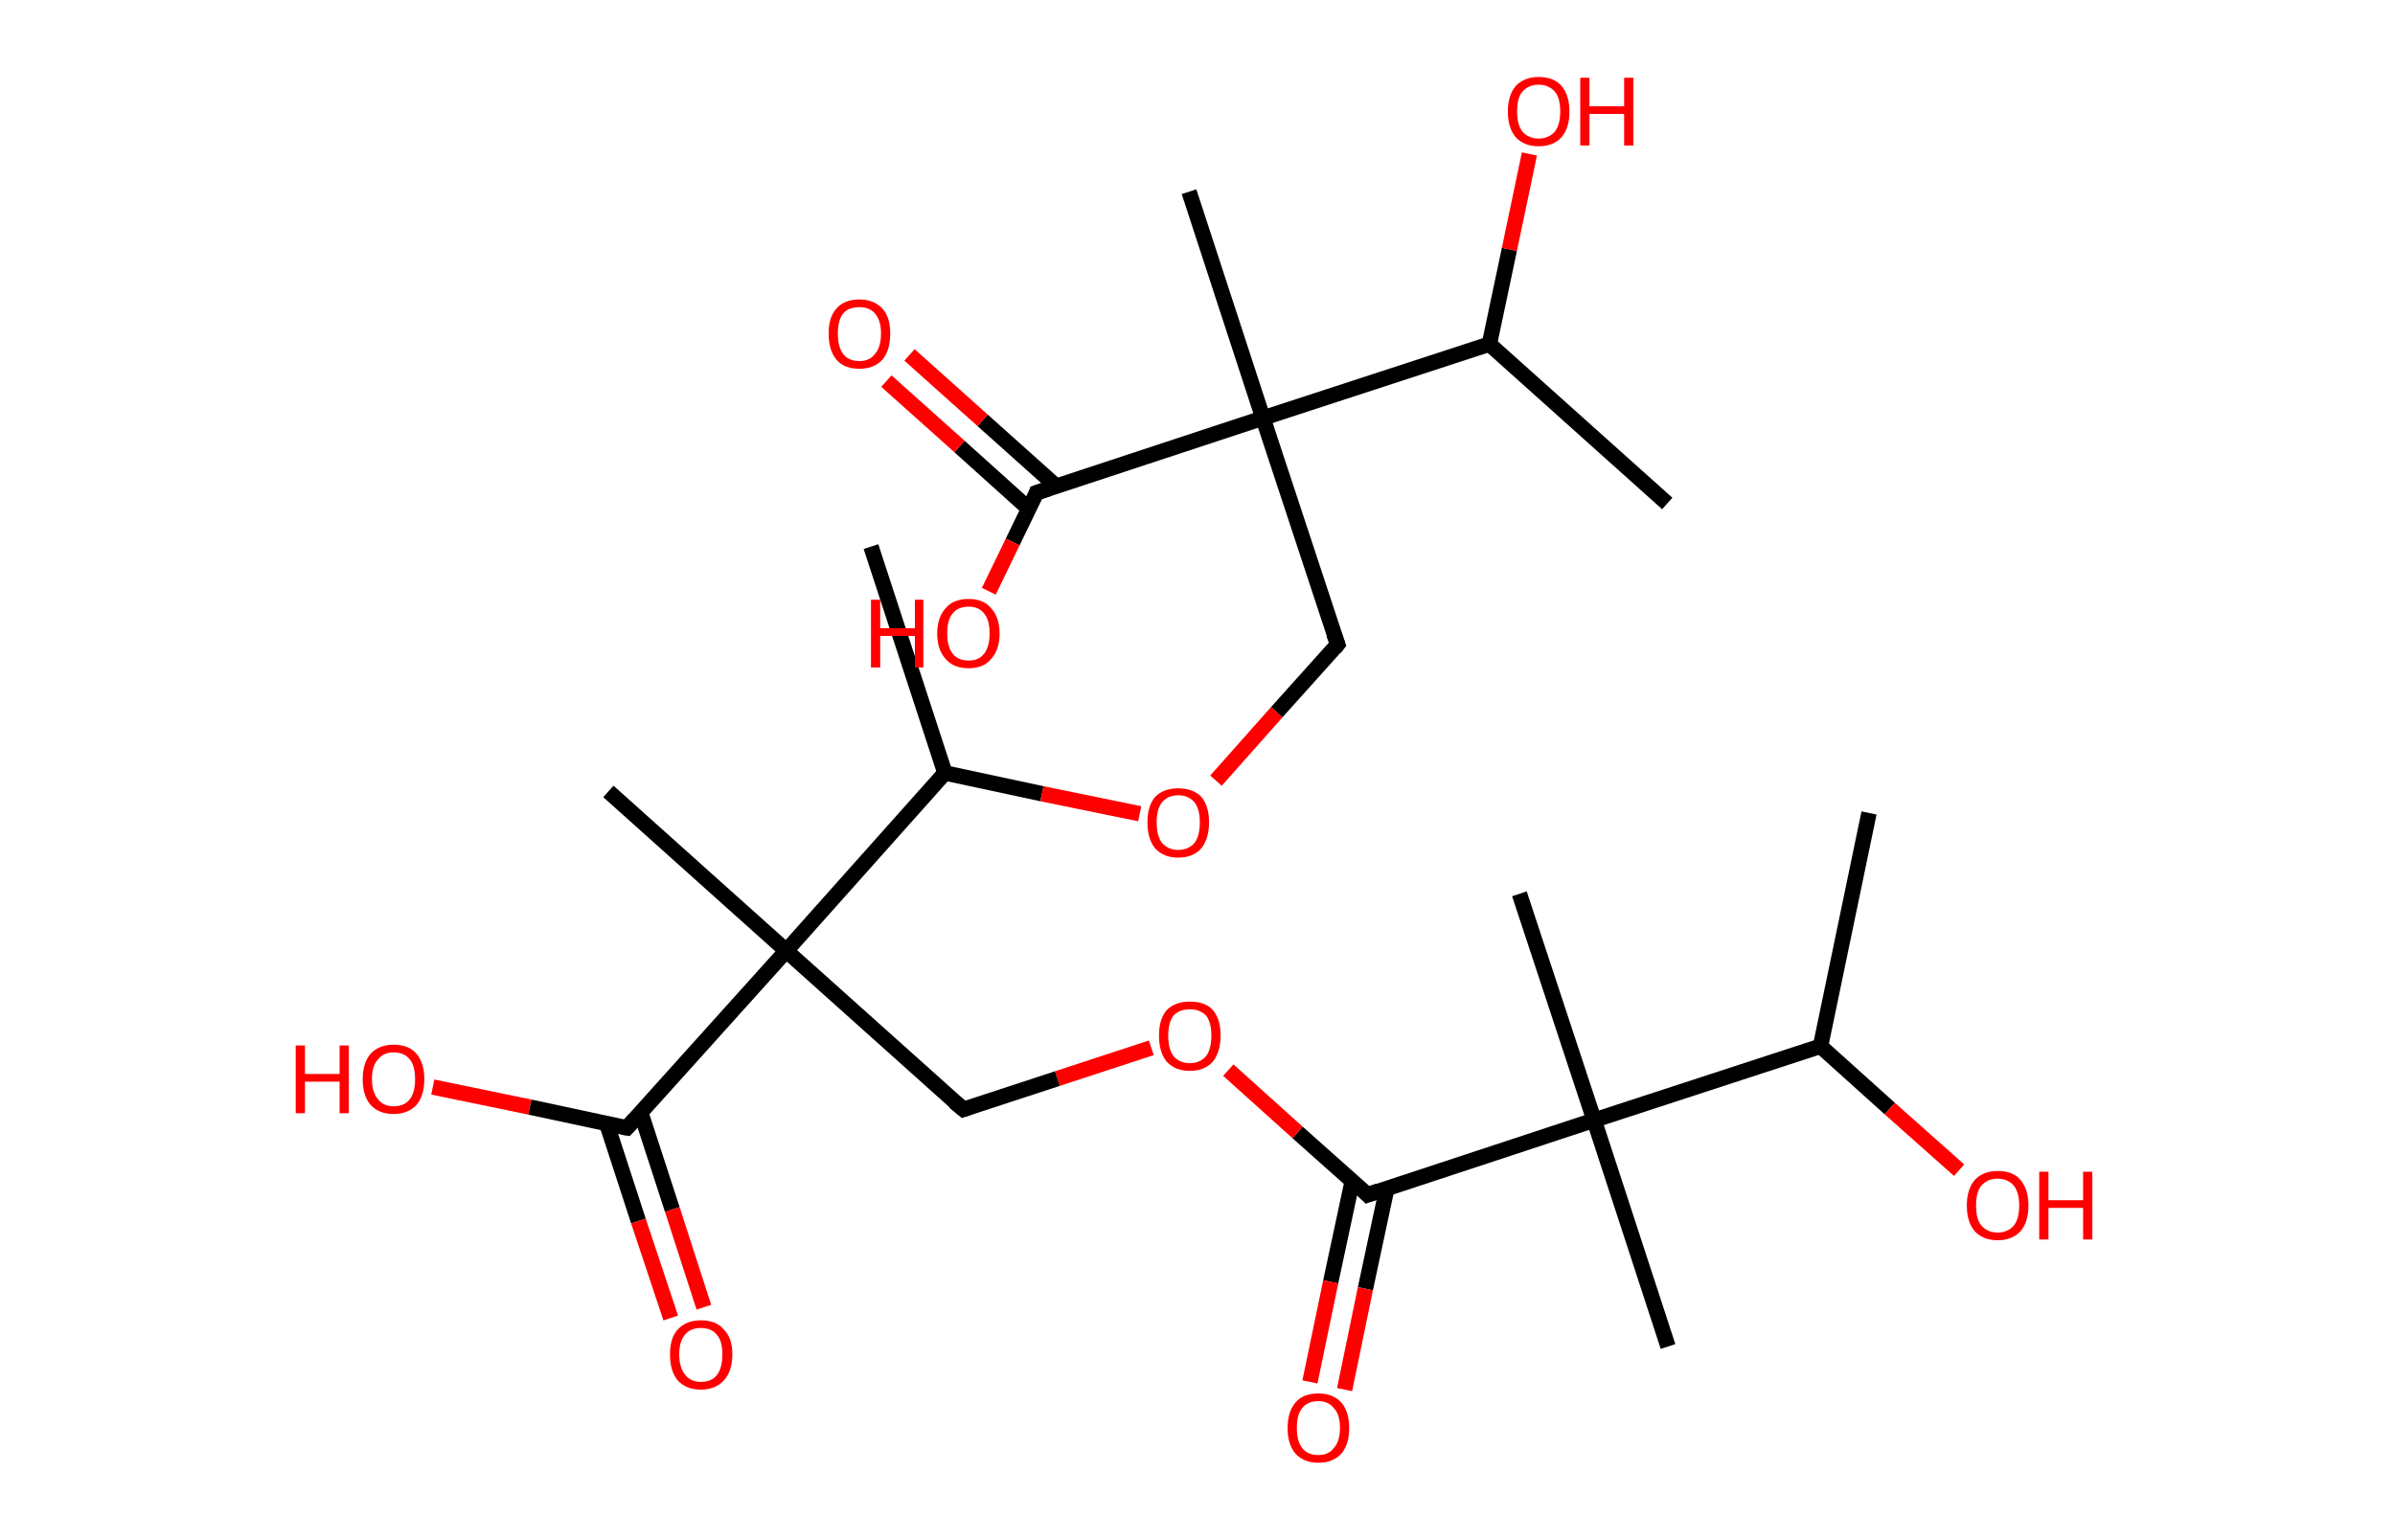 <?xml version='1.0' encoding='ASCII' standalone='yes'?>
<svg xmlns="http://www.w3.org/2000/svg" xmlns:rdkit="http://www.rdkit.org/xml" xmlns:xlink="http://www.w3.org/1999/xlink" version="1.1" baseProfile="full" xml:space="preserve" width="311px" height="200px" viewBox="0 0 311 200">
<!-- END OF HEADER -->
<rect style="opacity:1.0;fill:#FFFFFF;stroke:none" width="311.0" height="200.0" x="0.0" y="0.0"> </rect>
<path class="bond-0 atom-0 atom-1" d="M 242.7,105.6 L 236.4,135.9" style="fill:none;fill-rule:evenodd;stroke:#000000;stroke-width:2.0px;stroke-linecap:butt;stroke-linejoin:miter;stroke-opacity:1"/>
<path class="bond-1 atom-1 atom-2" d="M 236.4,135.9 L 245.4,144.0" style="fill:none;fill-rule:evenodd;stroke:#000000;stroke-width:2.0px;stroke-linecap:butt;stroke-linejoin:miter;stroke-opacity:1"/>
<path class="bond-1 atom-1 atom-2" d="M 245.4,144.0 L 254.4,152.0" style="fill:none;fill-rule:evenodd;stroke:#FF0000;stroke-width:2.0px;stroke-linecap:butt;stroke-linejoin:miter;stroke-opacity:1"/>
<path class="bond-2 atom-1 atom-3" d="M 236.4,135.9 L 207.0,145.5" style="fill:none;fill-rule:evenodd;stroke:#000000;stroke-width:2.0px;stroke-linecap:butt;stroke-linejoin:miter;stroke-opacity:1"/>
<path class="bond-3 atom-3 atom-4" d="M 207.0,145.5 L 197.3,116.1" style="fill:none;fill-rule:evenodd;stroke:#000000;stroke-width:2.0px;stroke-linecap:butt;stroke-linejoin:miter;stroke-opacity:1"/>
<path class="bond-4 atom-3 atom-5" d="M 207.0,145.5 L 216.6,174.9" style="fill:none;fill-rule:evenodd;stroke:#000000;stroke-width:2.0px;stroke-linecap:butt;stroke-linejoin:miter;stroke-opacity:1"/>
<path class="bond-5 atom-3 atom-6" d="M 207.0,145.5 L 177.6,155.2" style="fill:none;fill-rule:evenodd;stroke:#000000;stroke-width:2.0px;stroke-linecap:butt;stroke-linejoin:miter;stroke-opacity:1"/>
<path class="bond-6 atom-6 atom-7" d="M 175.6,153.4 L 172.8,166.5" style="fill:none;fill-rule:evenodd;stroke:#000000;stroke-width:2.0px;stroke-linecap:butt;stroke-linejoin:miter;stroke-opacity:1"/>
<path class="bond-6 atom-6 atom-7" d="M 172.8,166.5 L 170.1,179.5" style="fill:none;fill-rule:evenodd;stroke:#FF0000;stroke-width:2.0px;stroke-linecap:butt;stroke-linejoin:miter;stroke-opacity:1"/>
<path class="bond-6 atom-6 atom-7" d="M 180.1,154.3 L 177.3,167.4" style="fill:none;fill-rule:evenodd;stroke:#000000;stroke-width:2.0px;stroke-linecap:butt;stroke-linejoin:miter;stroke-opacity:1"/>
<path class="bond-6 atom-6 atom-7" d="M 177.3,167.4 L 174.6,180.5" style="fill:none;fill-rule:evenodd;stroke:#FF0000;stroke-width:2.0px;stroke-linecap:butt;stroke-linejoin:miter;stroke-opacity:1"/>
<path class="bond-7 atom-6 atom-8" d="M 177.6,155.2 L 168.5,147.1" style="fill:none;fill-rule:evenodd;stroke:#000000;stroke-width:2.0px;stroke-linecap:butt;stroke-linejoin:miter;stroke-opacity:1"/>
<path class="bond-7 atom-6 atom-8" d="M 168.5,147.1 L 159.5,139.0" style="fill:none;fill-rule:evenodd;stroke:#FF0000;stroke-width:2.0px;stroke-linecap:butt;stroke-linejoin:miter;stroke-opacity:1"/>
<path class="bond-8 atom-8 atom-9" d="M 149.5,136.1 L 137.3,140.1" style="fill:none;fill-rule:evenodd;stroke:#FF0000;stroke-width:2.0px;stroke-linecap:butt;stroke-linejoin:miter;stroke-opacity:1"/>
<path class="bond-8 atom-8 atom-9" d="M 137.3,140.1 L 125.1,144.1" style="fill:none;fill-rule:evenodd;stroke:#000000;stroke-width:2.0px;stroke-linecap:butt;stroke-linejoin:miter;stroke-opacity:1"/>
<path class="bond-9 atom-9 atom-10" d="M 125.1,144.1 L 102.1,123.5" style="fill:none;fill-rule:evenodd;stroke:#000000;stroke-width:2.0px;stroke-linecap:butt;stroke-linejoin:miter;stroke-opacity:1"/>
<path class="bond-10 atom-10 atom-11" d="M 102.1,123.5 L 79.0,102.8" style="fill:none;fill-rule:evenodd;stroke:#000000;stroke-width:2.0px;stroke-linecap:butt;stroke-linejoin:miter;stroke-opacity:1"/>
<path class="bond-11 atom-10 atom-12" d="M 102.1,123.5 L 81.4,146.5" style="fill:none;fill-rule:evenodd;stroke:#000000;stroke-width:2.0px;stroke-linecap:butt;stroke-linejoin:miter;stroke-opacity:1"/>
<path class="bond-12 atom-12 atom-13" d="M 78.8,146.0 L 82.9,158.6" style="fill:none;fill-rule:evenodd;stroke:#000000;stroke-width:2.0px;stroke-linecap:butt;stroke-linejoin:miter;stroke-opacity:1"/>
<path class="bond-12 atom-12 atom-13" d="M 82.9,158.6 L 87.1,171.2" style="fill:none;fill-rule:evenodd;stroke:#FF0000;stroke-width:2.0px;stroke-linecap:butt;stroke-linejoin:miter;stroke-opacity:1"/>
<path class="bond-12 atom-12 atom-13" d="M 83.2,144.5 L 87.3,157.1" style="fill:none;fill-rule:evenodd;stroke:#000000;stroke-width:2.0px;stroke-linecap:butt;stroke-linejoin:miter;stroke-opacity:1"/>
<path class="bond-12 atom-12 atom-13" d="M 87.3,157.1 L 91.4,169.8" style="fill:none;fill-rule:evenodd;stroke:#FF0000;stroke-width:2.0px;stroke-linecap:butt;stroke-linejoin:miter;stroke-opacity:1"/>
<path class="bond-13 atom-12 atom-14" d="M 81.4,146.5 L 68.8,143.8" style="fill:none;fill-rule:evenodd;stroke:#000000;stroke-width:2.0px;stroke-linecap:butt;stroke-linejoin:miter;stroke-opacity:1"/>
<path class="bond-13 atom-12 atom-14" d="M 68.8,143.8 L 56.2,141.2" style="fill:none;fill-rule:evenodd;stroke:#FF0000;stroke-width:2.0px;stroke-linecap:butt;stroke-linejoin:miter;stroke-opacity:1"/>
<path class="bond-14 atom-10 atom-15" d="M 102.1,123.5 L 122.7,100.4" style="fill:none;fill-rule:evenodd;stroke:#000000;stroke-width:2.0px;stroke-linecap:butt;stroke-linejoin:miter;stroke-opacity:1"/>
<path class="bond-15 atom-15 atom-16" d="M 122.7,100.4 L 113.1,71.0" style="fill:none;fill-rule:evenodd;stroke:#000000;stroke-width:2.0px;stroke-linecap:butt;stroke-linejoin:miter;stroke-opacity:1"/>
<path class="bond-16 atom-15 atom-17" d="M 122.7,100.4 L 135.3,103.1" style="fill:none;fill-rule:evenodd;stroke:#000000;stroke-width:2.0px;stroke-linecap:butt;stroke-linejoin:miter;stroke-opacity:1"/>
<path class="bond-16 atom-15 atom-17" d="M 135.3,103.1 L 148.0,105.7" style="fill:none;fill-rule:evenodd;stroke:#FF0000;stroke-width:2.0px;stroke-linecap:butt;stroke-linejoin:miter;stroke-opacity:1"/>
<path class="bond-17 atom-17 atom-18" d="M 157.9,101.4 L 165.8,92.5" style="fill:none;fill-rule:evenodd;stroke:#FF0000;stroke-width:2.0px;stroke-linecap:butt;stroke-linejoin:miter;stroke-opacity:1"/>
<path class="bond-17 atom-17 atom-18" d="M 165.8,92.5 L 173.7,83.7" style="fill:none;fill-rule:evenodd;stroke:#000000;stroke-width:2.0px;stroke-linecap:butt;stroke-linejoin:miter;stroke-opacity:1"/>
<path class="bond-18 atom-18 atom-19" d="M 173.7,83.7 L 164.0,54.3" style="fill:none;fill-rule:evenodd;stroke:#000000;stroke-width:2.0px;stroke-linecap:butt;stroke-linejoin:miter;stroke-opacity:1"/>
<path class="bond-19 atom-19 atom-20" d="M 164.0,54.3 L 154.4,24.9" style="fill:none;fill-rule:evenodd;stroke:#000000;stroke-width:2.0px;stroke-linecap:butt;stroke-linejoin:miter;stroke-opacity:1"/>
<path class="bond-20 atom-19 atom-21" d="M 164.0,54.3 L 134.6,64.0" style="fill:none;fill-rule:evenodd;stroke:#000000;stroke-width:2.0px;stroke-linecap:butt;stroke-linejoin:miter;stroke-opacity:1"/>
<path class="bond-21 atom-21 atom-22" d="M 137.1,63.1 L 127.6,54.6" style="fill:none;fill-rule:evenodd;stroke:#000000;stroke-width:2.0px;stroke-linecap:butt;stroke-linejoin:miter;stroke-opacity:1"/>
<path class="bond-21 atom-21 atom-22" d="M 127.6,54.6 L 118.1,46.1" style="fill:none;fill-rule:evenodd;stroke:#FF0000;stroke-width:2.0px;stroke-linecap:butt;stroke-linejoin:miter;stroke-opacity:1"/>
<path class="bond-21 atom-21 atom-22" d="M 133.6,66.1 L 124.6,58.0" style="fill:none;fill-rule:evenodd;stroke:#000000;stroke-width:2.0px;stroke-linecap:butt;stroke-linejoin:miter;stroke-opacity:1"/>
<path class="bond-21 atom-21 atom-22" d="M 124.6,58.0 L 115.1,49.5" style="fill:none;fill-rule:evenodd;stroke:#FF0000;stroke-width:2.0px;stroke-linecap:butt;stroke-linejoin:miter;stroke-opacity:1"/>
<path class="bond-22 atom-21 atom-23" d="M 134.6,64.0 L 131.5,70.4" style="fill:none;fill-rule:evenodd;stroke:#000000;stroke-width:2.0px;stroke-linecap:butt;stroke-linejoin:miter;stroke-opacity:1"/>
<path class="bond-22 atom-21 atom-23" d="M 131.5,70.4 L 128.4,76.8" style="fill:none;fill-rule:evenodd;stroke:#FF0000;stroke-width:2.0px;stroke-linecap:butt;stroke-linejoin:miter;stroke-opacity:1"/>
<path class="bond-23 atom-19 atom-24" d="M 164.0,54.3 L 193.4,44.7" style="fill:none;fill-rule:evenodd;stroke:#000000;stroke-width:2.0px;stroke-linecap:butt;stroke-linejoin:miter;stroke-opacity:1"/>
<path class="bond-24 atom-24 atom-25" d="M 193.4,44.7 L 216.5,65.4" style="fill:none;fill-rule:evenodd;stroke:#000000;stroke-width:2.0px;stroke-linecap:butt;stroke-linejoin:miter;stroke-opacity:1"/>
<path class="bond-25 atom-24 atom-26" d="M 193.4,44.7 L 196.0,32.4" style="fill:none;fill-rule:evenodd;stroke:#000000;stroke-width:2.0px;stroke-linecap:butt;stroke-linejoin:miter;stroke-opacity:1"/>
<path class="bond-25 atom-24 atom-26" d="M 196.0,32.4 L 198.6,20.0" style="fill:none;fill-rule:evenodd;stroke:#FF0000;stroke-width:2.0px;stroke-linecap:butt;stroke-linejoin:miter;stroke-opacity:1"/>
<path d="M 179.0,154.7 L 177.6,155.2 L 177.1,154.7" style="fill:none;stroke:#000000;stroke-width:2.0px;stroke-linecap:butt;stroke-linejoin:miter;stroke-opacity:1;"/>
<path d="M 125.7,143.9 L 125.1,144.1 L 123.9,143.1" style="fill:none;stroke:#000000;stroke-width:2.0px;stroke-linecap:butt;stroke-linejoin:miter;stroke-opacity:1;"/>
<path d="M 82.4,145.4 L 81.4,146.5 L 80.8,146.4" style="fill:none;stroke:#000000;stroke-width:2.0px;stroke-linecap:butt;stroke-linejoin:miter;stroke-opacity:1;"/>
<path d="M 173.3,84.2 L 173.7,83.7 L 173.2,82.3" style="fill:none;stroke:#000000;stroke-width:2.0px;stroke-linecap:butt;stroke-linejoin:miter;stroke-opacity:1;"/>
<path d="M 136.1,63.5 L 134.6,64.0 L 134.5,64.3" style="fill:none;stroke:#000000;stroke-width:2.0px;stroke-linecap:butt;stroke-linejoin:miter;stroke-opacity:1;"/>
<path class="atom-2" d="M 255.4 156.6 Q 255.4 154.5, 256.4 153.3 Q 257.5 152.1, 259.4 152.1 Q 261.4 152.1, 262.4 153.3 Q 263.4 154.5, 263.4 156.6 Q 263.4 158.7, 262.4 159.9 Q 261.3 161.1, 259.4 161.1 Q 257.5 161.1, 256.4 159.9 Q 255.4 158.7, 255.4 156.6 M 259.4 160.1 Q 260.7 160.1, 261.5 159.2 Q 262.2 158.3, 262.2 156.6 Q 262.2 154.9, 261.5 154.0 Q 260.7 153.1, 259.4 153.1 Q 258.1 153.1, 257.3 154.0 Q 256.6 154.8, 256.6 156.6 Q 256.6 158.4, 257.3 159.2 Q 258.1 160.1, 259.4 160.1 " fill="#FF0000"/>
<path class="atom-2" d="M 264.8 152.2 L 266.0 152.2 L 266.0 155.9 L 270.5 155.9 L 270.5 152.2 L 271.7 152.2 L 271.7 161.0 L 270.5 161.0 L 270.5 156.9 L 266.0 156.9 L 266.0 161.0 L 264.8 161.0 L 264.8 152.2 " fill="#FF0000"/>
<path class="atom-7" d="M 167.2 185.5 Q 167.2 183.4, 168.2 182.2 Q 169.2 181.0, 171.2 181.0 Q 173.1 181.0, 174.2 182.2 Q 175.2 183.4, 175.2 185.5 Q 175.2 187.6, 174.2 188.8 Q 173.1 190.0, 171.2 190.0 Q 169.3 190.0, 168.2 188.8 Q 167.2 187.6, 167.2 185.5 M 171.2 189.0 Q 172.5 189.0, 173.2 188.1 Q 174.0 187.2, 174.0 185.5 Q 174.0 183.7, 173.2 182.9 Q 172.5 182.0, 171.2 182.0 Q 169.8 182.0, 169.1 182.9 Q 168.4 183.7, 168.4 185.5 Q 168.4 187.2, 169.1 188.1 Q 169.8 189.0, 171.2 189.0 " fill="#FF0000"/>
<path class="atom-8" d="M 150.5 134.5 Q 150.5 132.4, 151.5 131.2 Q 152.6 130.1, 154.5 130.1 Q 156.5 130.1, 157.5 131.2 Q 158.5 132.4, 158.5 134.5 Q 158.5 136.6, 157.5 137.9 Q 156.4 139.1, 154.5 139.1 Q 152.6 139.1, 151.5 137.9 Q 150.5 136.7, 150.5 134.5 M 154.5 138.1 Q 155.8 138.1, 156.6 137.2 Q 157.3 136.3, 157.3 134.5 Q 157.3 132.8, 156.6 131.9 Q 155.8 131.1, 154.5 131.1 Q 153.2 131.1, 152.4 131.9 Q 151.7 132.8, 151.7 134.5 Q 151.7 136.3, 152.4 137.2 Q 153.2 138.1, 154.5 138.1 " fill="#FF0000"/>
<path class="atom-13" d="M 87.0 175.9 Q 87.0 173.8, 88.0 172.7 Q 89.1 171.5, 91.0 171.5 Q 93.0 171.5, 94.0 172.7 Q 95.1 173.8, 95.1 175.9 Q 95.1 178.1, 94.0 179.3 Q 92.9 180.5, 91.0 180.5 Q 89.1 180.5, 88.0 179.3 Q 87.0 178.1, 87.0 175.9 M 91.0 179.5 Q 92.4 179.5, 93.1 178.6 Q 93.8 177.7, 93.8 175.9 Q 93.8 174.2, 93.1 173.4 Q 92.4 172.5, 91.0 172.5 Q 89.7 172.5, 89.0 173.3 Q 88.2 174.2, 88.2 175.9 Q 88.2 177.7, 89.0 178.6 Q 89.7 179.5, 91.0 179.5 " fill="#FF0000"/>
<path class="atom-14" d="M 38.4 135.8 L 39.6 135.8 L 39.6 139.5 L 44.1 139.5 L 44.1 135.8 L 45.3 135.8 L 45.3 144.6 L 44.1 144.6 L 44.1 140.5 L 39.6 140.5 L 39.6 144.6 L 38.4 144.6 L 38.4 135.8 " fill="#FF0000"/>
<path class="atom-14" d="M 47.1 140.2 Q 47.1 138.1, 48.1 136.9 Q 49.2 135.7, 51.1 135.7 Q 53.1 135.7, 54.1 136.9 Q 55.1 138.1, 55.1 140.2 Q 55.1 142.3, 54.1 143.5 Q 53.0 144.7, 51.1 144.7 Q 49.2 144.7, 48.1 143.5 Q 47.1 142.3, 47.1 140.2 M 51.1 143.7 Q 52.5 143.7, 53.2 142.8 Q 53.9 141.9, 53.9 140.2 Q 53.9 138.4, 53.2 137.6 Q 52.5 136.7, 51.1 136.7 Q 49.8 136.7, 49.1 137.6 Q 48.3 138.4, 48.3 140.2 Q 48.3 141.9, 49.1 142.8 Q 49.8 143.7, 51.1 143.7 " fill="#FF0000"/>
<path class="atom-17" d="M 149.0 106.8 Q 149.0 104.7, 150.0 103.5 Q 151.1 102.4, 153.0 102.4 Q 154.9 102.4, 156.0 103.5 Q 157.0 104.7, 157.0 106.8 Q 157.0 108.9, 156.0 110.2 Q 154.9 111.4, 153.0 111.4 Q 151.1 111.4, 150.0 110.2 Q 149.0 109.0, 149.0 106.8 M 153.0 110.4 Q 154.3 110.4, 155.1 109.5 Q 155.8 108.6, 155.8 106.8 Q 155.8 105.1, 155.1 104.2 Q 154.3 103.3, 153.0 103.3 Q 151.7 103.3, 150.9 104.2 Q 150.2 105.1, 150.2 106.8 Q 150.2 108.6, 150.9 109.5 Q 151.7 110.4, 153.0 110.4 " fill="#FF0000"/>
<path class="atom-22" d="M 107.6 43.3 Q 107.6 41.2, 108.6 40.1 Q 109.6 38.9, 111.6 38.9 Q 113.5 38.9, 114.6 40.1 Q 115.6 41.2, 115.6 43.3 Q 115.6 45.5, 114.6 46.7 Q 113.5 47.9, 111.6 47.9 Q 109.6 47.9, 108.6 46.7 Q 107.6 45.5, 107.6 43.3 M 111.6 46.9 Q 112.9 46.9, 113.6 46.0 Q 114.4 45.1, 114.4 43.3 Q 114.4 41.6, 113.6 40.7 Q 112.9 39.9, 111.6 39.9 Q 110.2 39.9, 109.5 40.7 Q 108.8 41.6, 108.8 43.3 Q 108.8 45.1, 109.5 46.0 Q 110.2 46.9, 111.6 46.9 " fill="#FF0000"/>
<path class="atom-23" d="M 113.1 77.9 L 114.3 77.9 L 114.3 81.6 L 118.8 81.6 L 118.8 77.9 L 119.9 77.9 L 119.9 86.7 L 118.8 86.7 L 118.8 82.6 L 114.3 82.6 L 114.3 86.7 L 113.1 86.7 L 113.1 77.9 " fill="#FF0000"/>
<path class="atom-23" d="M 121.7 82.3 Q 121.7 80.2, 122.8 79.0 Q 123.8 77.8, 125.8 77.8 Q 127.7 77.8, 128.7 79.0 Q 129.8 80.2, 129.8 82.3 Q 129.8 84.4, 128.7 85.6 Q 127.7 86.8, 125.8 86.8 Q 123.8 86.8, 122.8 85.6 Q 121.7 84.4, 121.7 82.3 M 125.8 85.8 Q 127.1 85.8, 127.8 84.9 Q 128.5 84.0, 128.5 82.3 Q 128.5 80.5, 127.8 79.7 Q 127.1 78.8, 125.8 78.8 Q 124.4 78.8, 123.7 79.7 Q 123.0 80.5, 123.0 82.3 Q 123.0 84.0, 123.7 84.9 Q 124.4 85.8, 125.8 85.8 " fill="#FF0000"/>
<path class="atom-26" d="M 195.8 14.5 Q 195.8 12.4, 196.8 11.2 Q 197.9 10.0, 199.8 10.0 Q 201.8 10.0, 202.8 11.2 Q 203.8 12.4, 203.8 14.5 Q 203.8 16.6, 202.8 17.8 Q 201.7 19.0, 199.8 19.0 Q 197.9 19.0, 196.8 17.8 Q 195.8 16.6, 195.8 14.5 M 199.8 18.0 Q 201.1 18.0, 201.9 17.1 Q 202.6 16.2, 202.6 14.5 Q 202.6 12.7, 201.9 11.9 Q 201.1 11.0, 199.8 11.0 Q 198.5 11.0, 197.7 11.9 Q 197.0 12.7, 197.0 14.5 Q 197.0 16.2, 197.7 17.1 Q 198.5 18.0, 199.8 18.0 " fill="#FF0000"/>
<path class="atom-26" d="M 205.2 10.1 L 206.4 10.1 L 206.4 13.8 L 210.9 13.8 L 210.9 10.1 L 212.1 10.1 L 212.1 18.9 L 210.9 18.9 L 210.9 14.8 L 206.4 14.8 L 206.4 18.9 L 205.2 18.9 L 205.2 10.1 " fill="#FF0000"/>
</svg>
